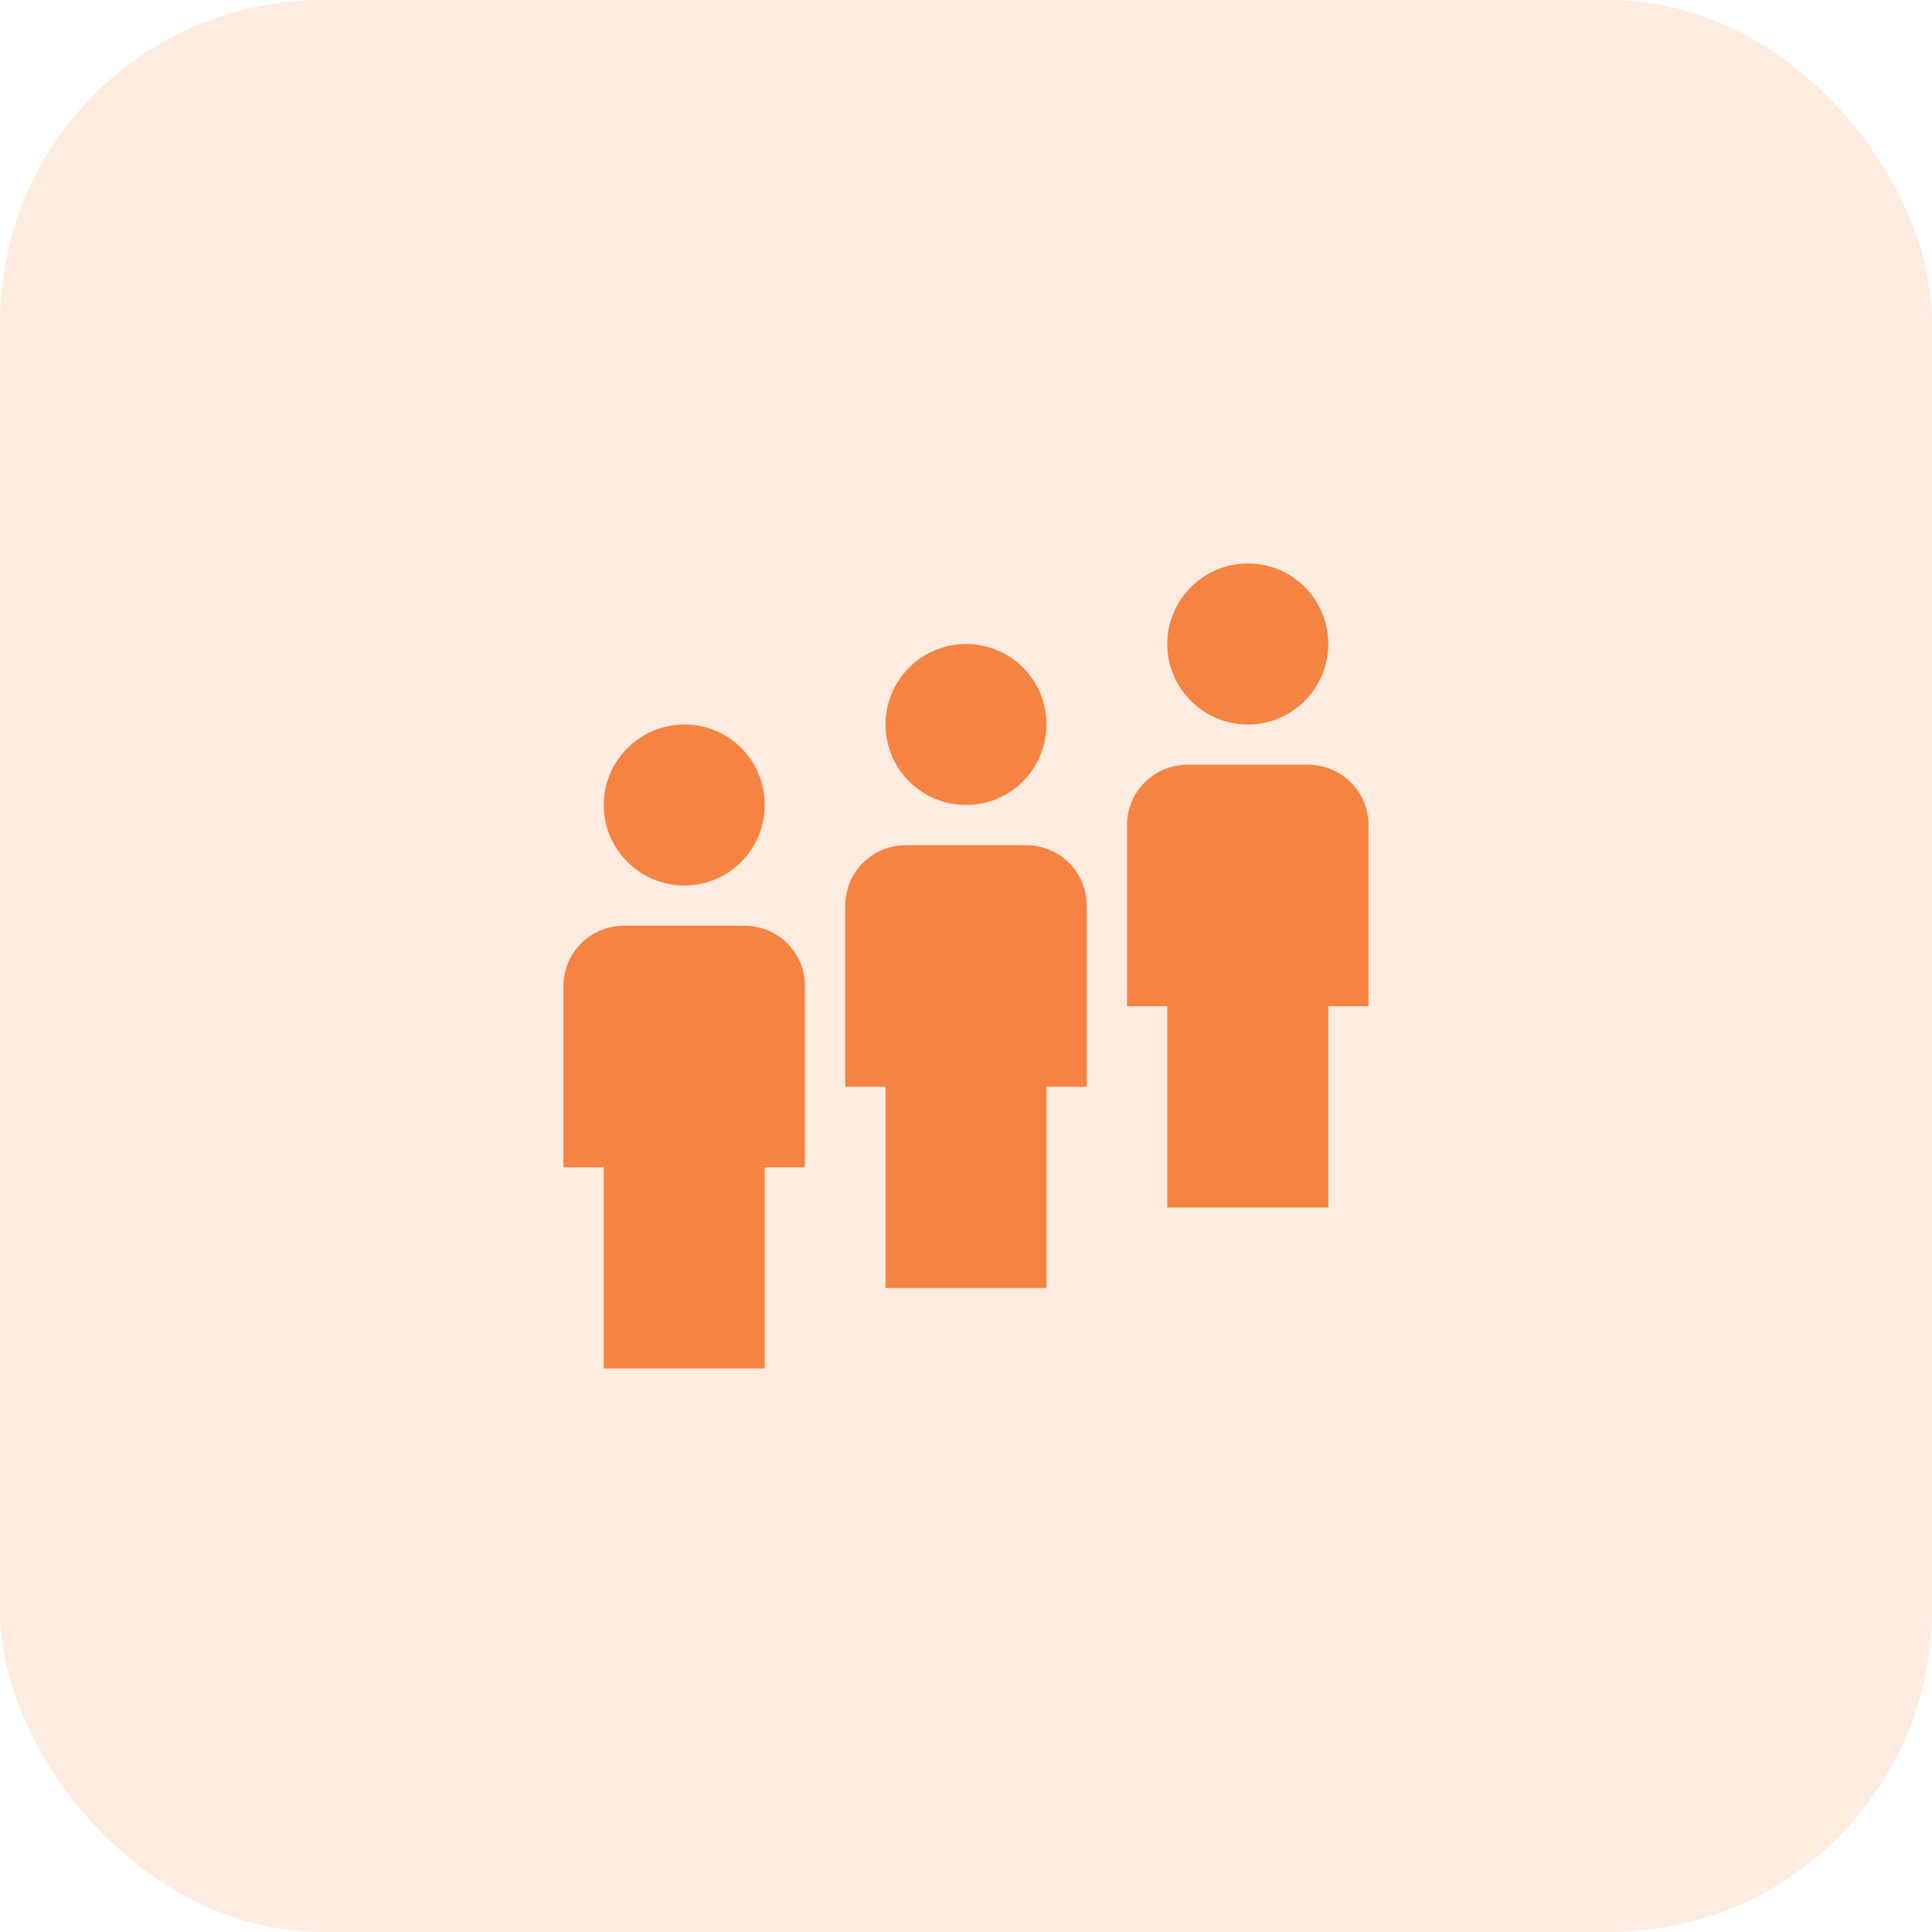<svg width="72" height="72" viewBox="0 0 72 72" fill="none" xmlns="http://www.w3.org/2000/svg">
<rect width="72" height="72" rx="12" fill="#F58342" fill-opacity="0.16"/>
<path d="M25.5 27C23.85 27 22.5 28.35 22.5 30C22.5 31.65 23.85 33 25.5 33C27.15 33 28.5 31.665 28.5 30C28.5 28.335 27.165 27 25.5 27ZM36 24C35.407 24 34.827 24.176 34.333 24.506C33.84 24.835 33.455 25.304 33.228 25.852C33.001 26.4 32.942 27.003 33.058 27.585C33.173 28.167 33.459 28.702 33.879 29.121C34.298 29.541 34.833 29.827 35.415 29.942C35.997 30.058 36.6 29.999 37.148 29.772C37.696 29.545 38.165 29.16 38.494 28.667C38.824 28.173 39 27.593 39 27C39 25.335 37.665 24 36 24ZM46.5 21C44.85 21 43.5 22.35 43.5 24C43.5 25.65 44.85 27 46.5 27C48.15 27 49.5 25.665 49.5 24C49.5 22.335 48.165 21 46.5 21ZM23.25 34.5C22.005 34.5 21 35.505 21 36.75V43.5H22.5V51H28.5V43.5H30V36.75C30 35.505 28.995 34.5 27.75 34.5H23.25ZM33.75 31.5C32.505 31.5 31.5 32.505 31.5 33.75V40.5H33V48H39V40.5H40.5V33.75C40.5 32.505 39.495 31.5 38.25 31.5H33.75ZM44.25 28.5C43.005 28.5 42 29.505 42 30.75V37.5H43.5V45H49.5V37.5H51V30.75C51 29.505 49.995 28.5 48.75 28.5H44.25Z" fill="#F58342"/>
</svg>
